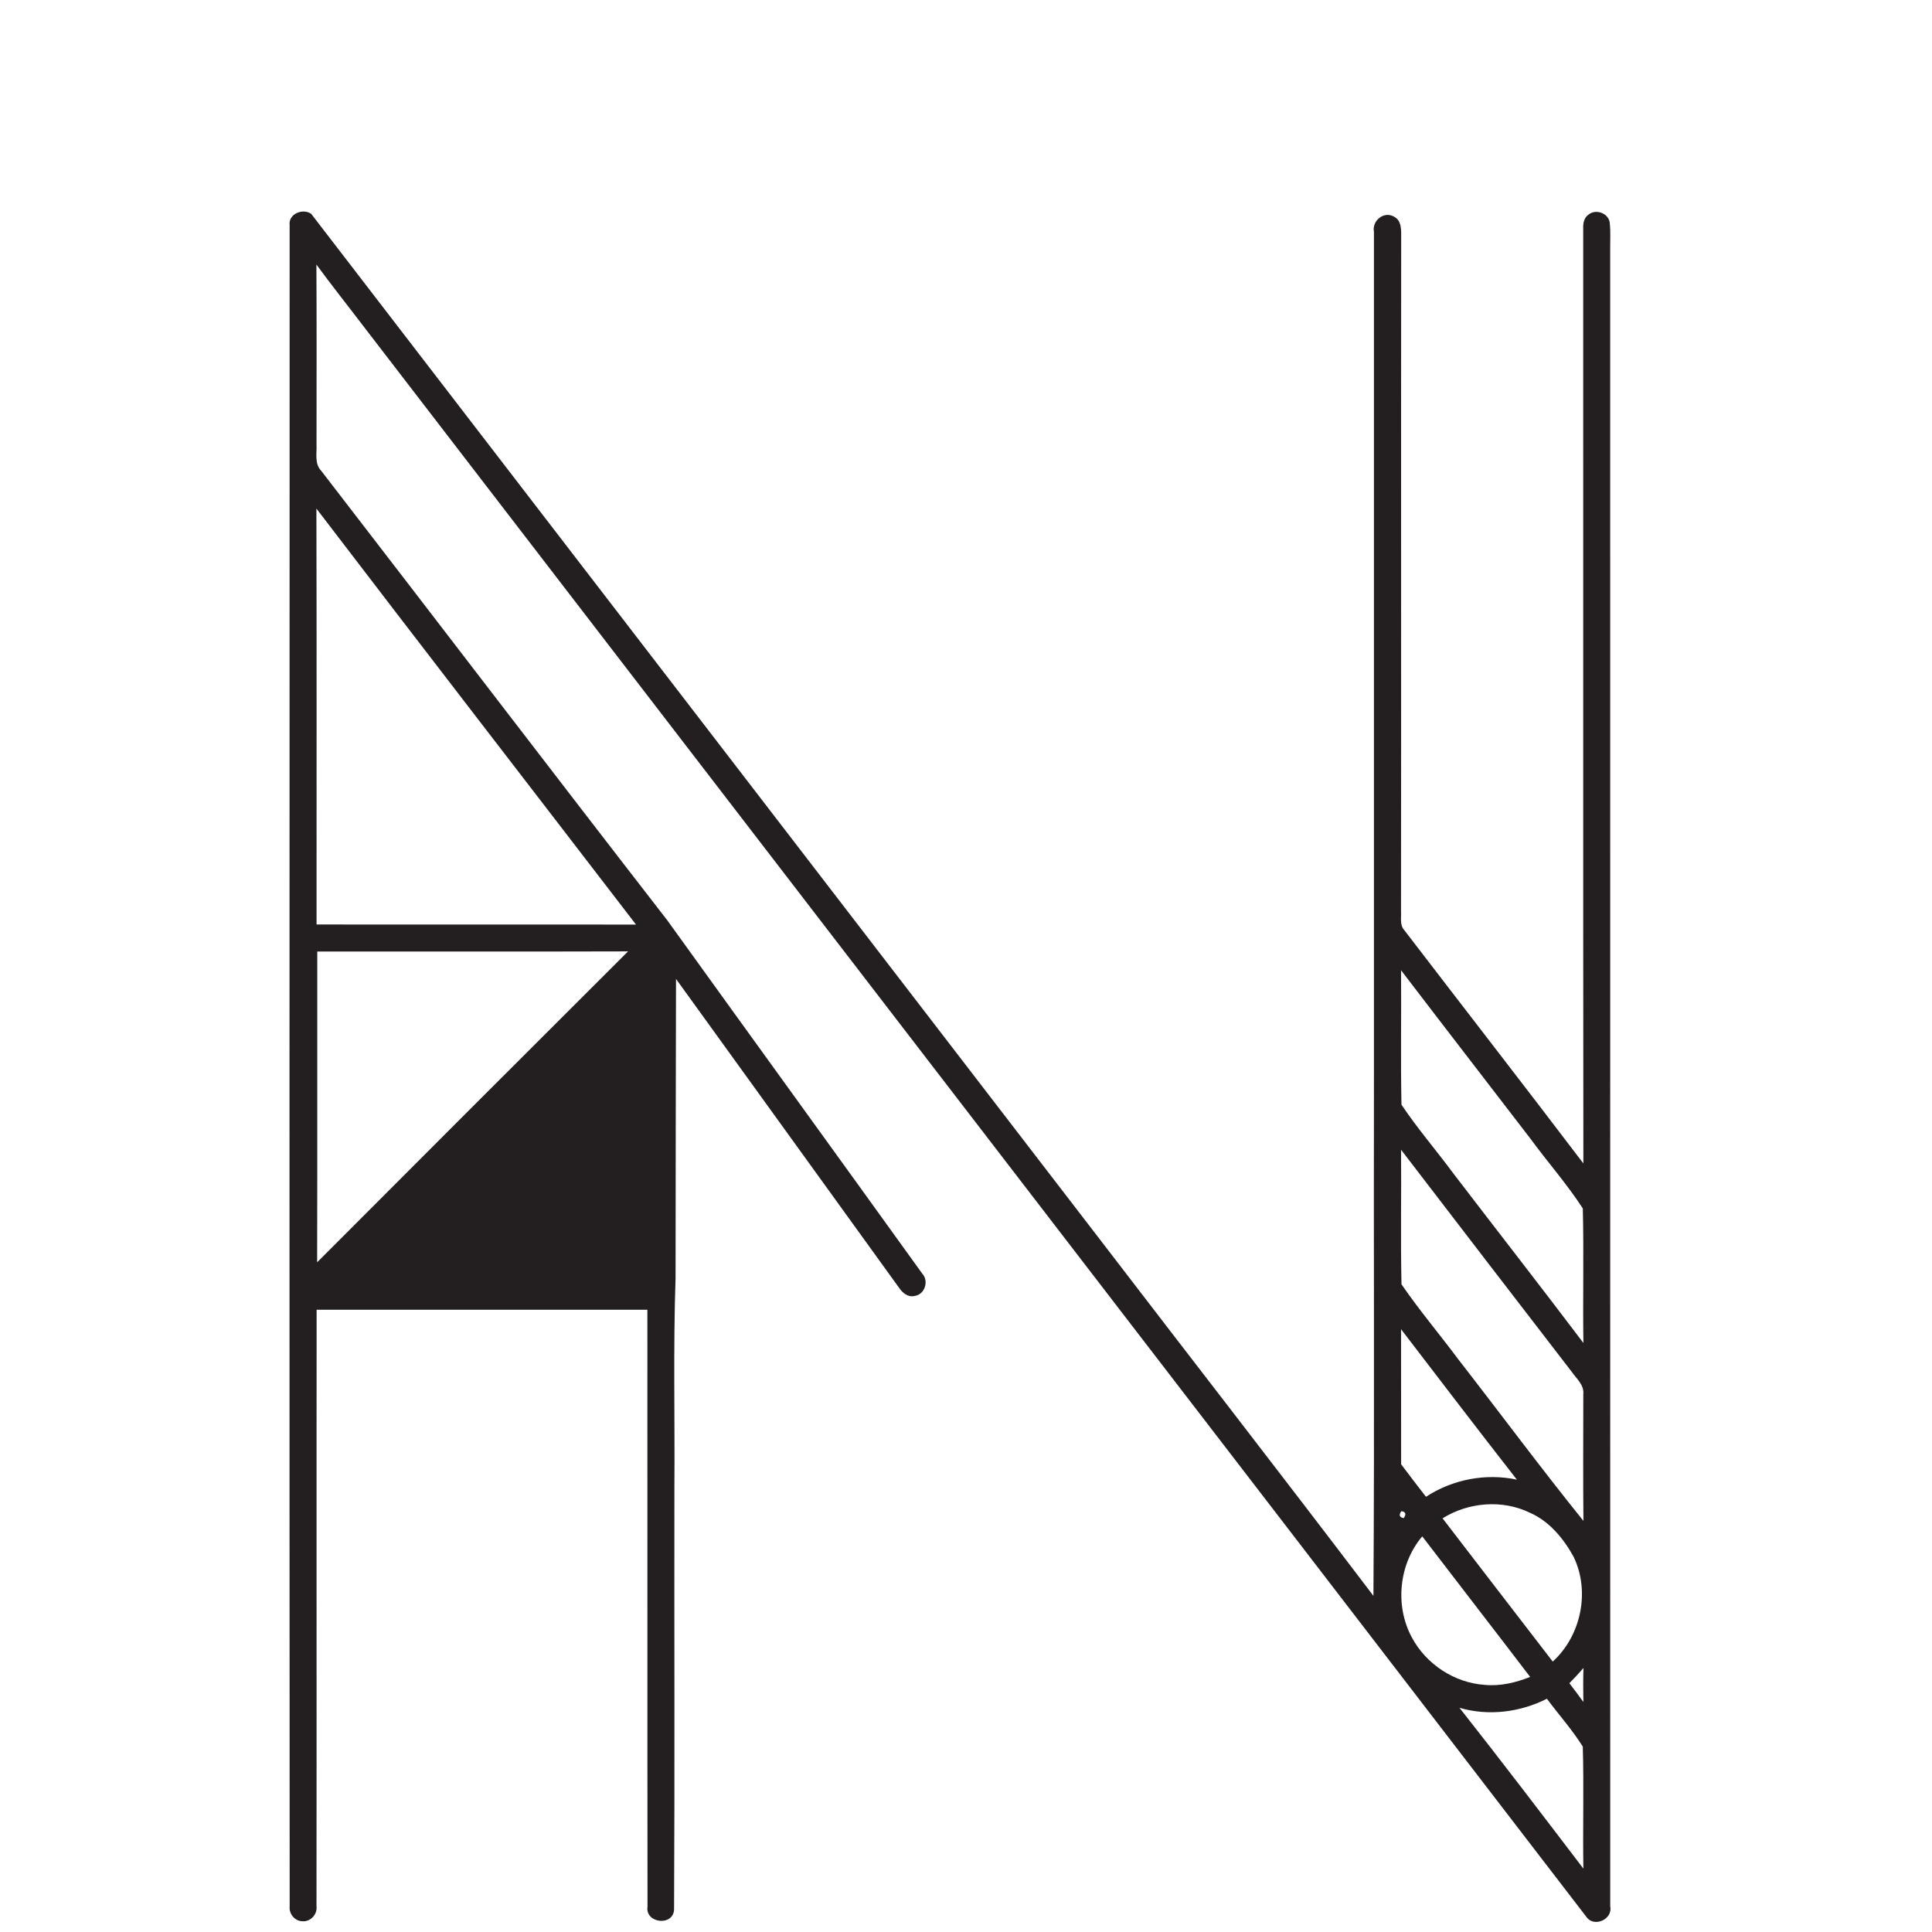 <?xml version="1.0" encoding="UTF-8" ?>
<!DOCTYPE svg PUBLIC "-//W3C//DTD SVG 1.1//EN" "http://www.w3.org/Graphics/SVG/1.1/DTD/svg11.dtd">
<svg width="600pt" height="600pt" viewBox="0 0 600 600" version="1.1" xmlns="http://www.w3.org/2000/svg">
<g id="#231f20ff">
<path fill="#231f20" opacity="1.00" d=" M 89.95 69.91 C 89.51 66.44 94.00 64.59 96.64 66.40 C 177.94 172.07 259.21 277.81 340.50 383.51 C 369.14 420.90 398.06 458.09 426.53 495.61 C 426.88 441.40 426.57 387.18 426.69 332.97 C 426.67 245.99 426.69 159.00 426.69 72.02 C 426.01 68.65 429.67 65.50 432.82 67.23 C 435.42 68.44 435.14 71.63 435.15 74.02 C 435.07 143.67 435.18 213.33 435.10 282.98 C 435.23 284.94 434.64 287.25 436.11 288.86 C 454.63 313.03 473.31 337.07 491.73 361.32 C 491.62 264.54 491.73 167.75 491.68 70.97 C 491.60 69.34 491.95 67.49 493.45 66.56 C 495.69 64.84 499.44 66.22 499.90 69.03 C 500.24 72.02 500.02 75.02 500.06 78.01 C 500.06 249.36 500.06 420.71 500.07 592.05 C 500.93 596.06 495.03 598.71 492.68 595.32 C 366.11 430.54 239.38 265.87 112.74 101.14 C 107.93 94.80 102.95 88.58 98.26 82.15 C 98.37 100.76 98.30 119.37 98.30 137.97 C 98.43 140.76 97.61 144.02 99.78 146.24 C 135.64 192.72 171.25 239.40 207.22 285.79 C 233.56 322.39 260.06 358.92 286.41 395.53 C 288.56 397.82 287.20 402.04 284.05 402.47 C 281.95 402.98 280.24 401.47 279.17 399.87 C 256.11 367.91 233.03 335.95 209.94 304.01 C 209.90 335.00 209.81 365.99 209.80 396.98 C 209.07 418.62 209.60 440.30 209.44 461.95 C 209.37 505.64 209.57 549.33 209.34 593.01 C 209.09 598.34 200.28 597.32 201.09 592.08 C 201.02 530.31 201.09 468.53 201.05 406.76 C 166.81 406.74 132.57 406.76 98.33 406.75 C 98.27 468.50 98.36 530.26 98.29 592.01 C 98.60 594.48 96.47 596.87 93.94 596.66 C 91.58 596.64 89.71 594.39 89.96 592.09 C 89.87 418.03 89.92 243.97 89.95 69.91 M 98.26 157.94 C 98.38 201.00 98.28 244.06 98.31 287.11 C 131.38 287.14 164.44 287.10 197.51 287.13 C 164.44 244.06 131.22 201.10 98.26 157.94 M 98.53 295.51 C 98.50 327.68 98.58 359.85 98.49 392.02 C 130.64 359.80 162.82 327.61 195.05 295.46 C 162.88 295.56 130.70 295.47 98.53 295.51 M 435.11 301.32 C 435.23 315.23 434.95 329.16 435.24 343.07 C 440.22 350.51 446.13 357.34 451.45 364.55 C 464.86 382.07 478.43 399.47 491.74 417.07 C 491.53 403.15 491.90 389.21 491.56 375.30 C 486.67 367.74 480.63 360.92 475.30 353.64 C 461.91 336.19 448.45 318.80 435.11 301.32 M 435.11 357.06 C 435.24 370.99 434.93 384.94 435.25 398.86 C 440.74 406.87 447.06 414.33 452.86 422.12 C 465.86 438.83 478.46 455.85 491.75 472.33 C 491.61 459.21 491.71 446.09 491.71 432.98 C 492.01 430.10 489.58 428.15 488.10 426.01 C 470.42 403.03 452.72 380.08 435.11 357.06 M 435.11 412.80 C 435.14 426.78 435.11 440.76 435.13 454.74 C 437.66 458.14 440.26 461.48 442.85 464.84 C 451.10 459.44 461.42 457.45 471.08 459.52 C 458.99 444.03 447.06 428.40 435.11 412.80 M 448.00 471.53 C 459.40 486.37 470.79 501.21 482.22 516.02 C 491.05 507.97 493.92 494.16 488.65 483.38 C 485.52 477.74 481.15 472.44 475.12 469.79 C 466.54 465.63 456.03 466.52 448.00 471.53 M 435.21 469.30 C 434.35 470.52 434.60 471.24 435.95 471.46 C 436.80 470.22 436.55 469.51 435.21 469.30 M 438.47 508.53 C 442.88 516.81 451.64 522.59 461.02 523.25 C 465.88 523.73 470.70 522.57 475.20 520.78 C 464.08 506.19 452.83 491.70 441.69 477.13 C 434.43 485.70 433.12 498.68 438.47 508.53 M 487.38 522.74 C 488.85 524.66 490.32 526.59 491.73 528.56 C 491.66 525.04 491.65 521.52 491.76 518.01 C 490.36 519.64 488.89 521.21 487.38 522.74 M 453.25 530.37 C 466.27 546.87 478.99 563.60 491.73 580.31 C 491.52 567.69 491.92 555.04 491.55 542.43 C 488.28 537.18 484.09 532.54 480.41 527.56 C 472.09 531.77 462.25 533.01 453.25 530.37 Z" />
</g>
</svg>
